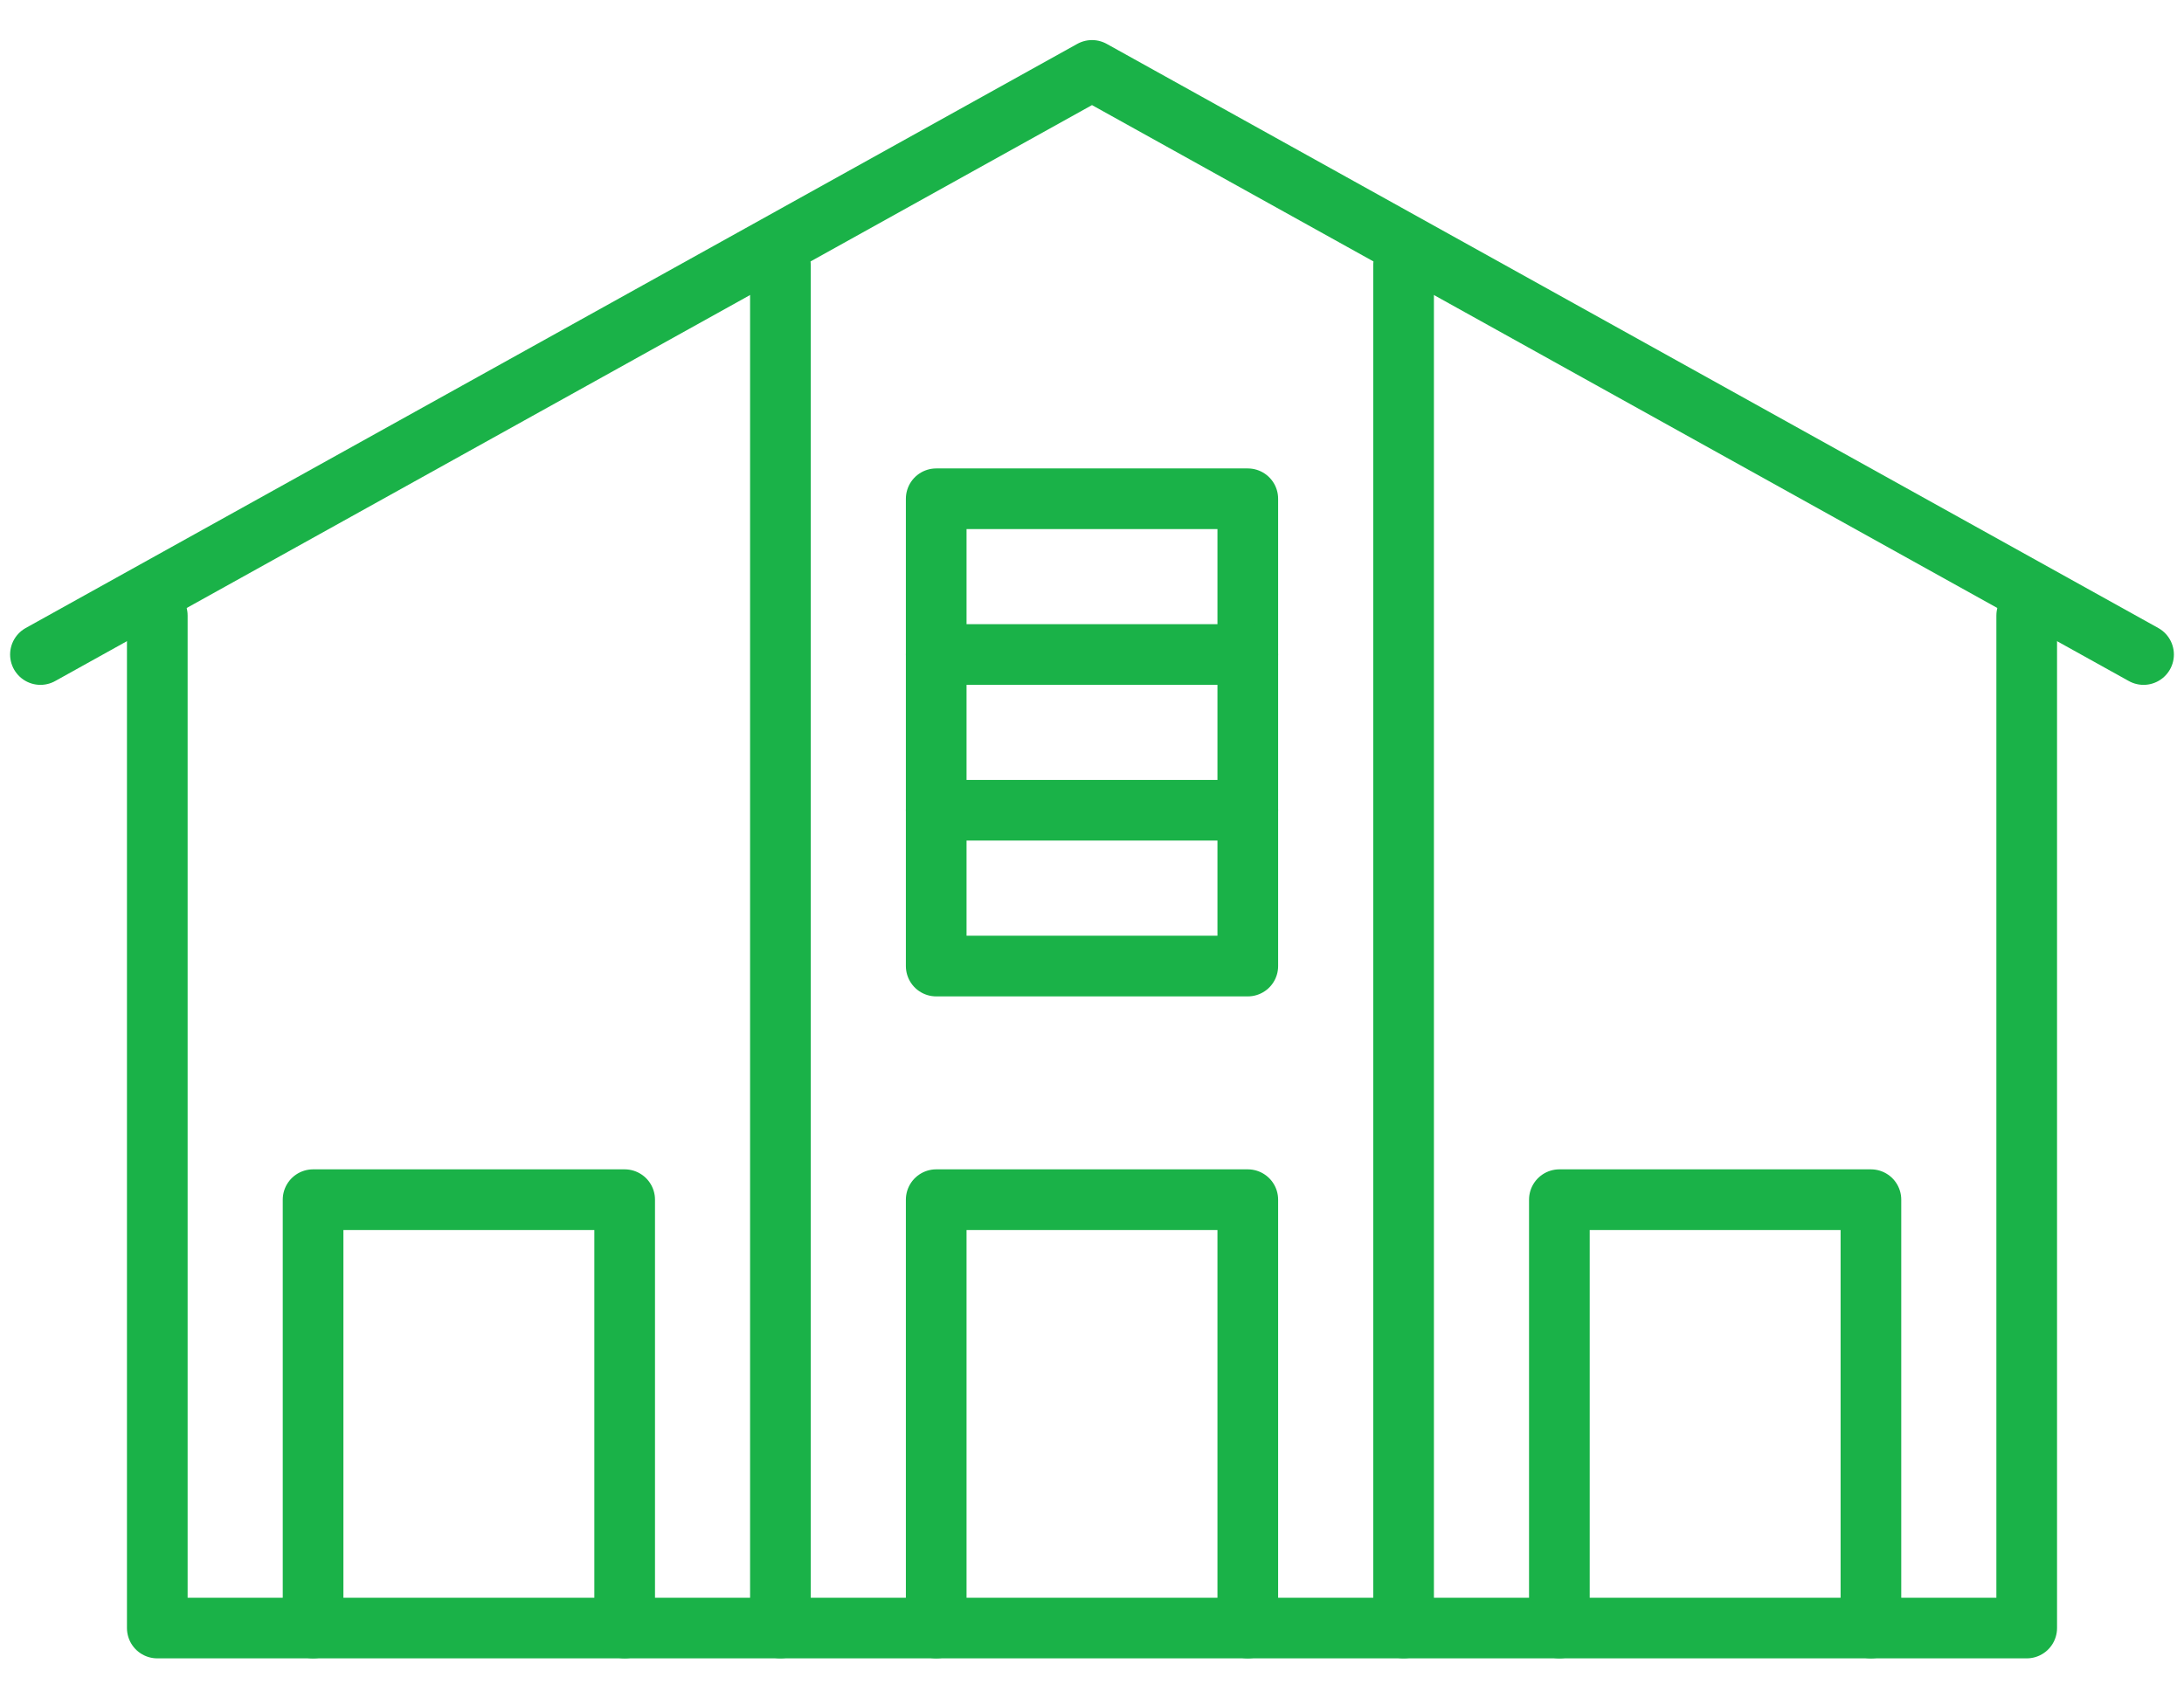 <svg width="54" height="42" viewBox="0 0 54 42" fill="none" xmlns="http://www.w3.org/2000/svg">
<path d="M1 16.186L27 1.741L53 16.186" stroke="#1AB248" stroke-width="1.5" stroke-miterlimit="10" stroke-linecap="round" stroke-linejoin="round"/>
<path d="M50.111 15.223V40.26H3.889V15.223" stroke="#1AB248" stroke-width="1.5" stroke-miterlimit="10" stroke-linecap="round" stroke-linejoin="round"/>
<path d="M23.148 40.26V29.667H30.852V40.26" stroke="#1AB248" stroke-width="1.5" stroke-miterlimit="10" stroke-linecap="round" stroke-linejoin="round"/>
<path d="M38.556 40.26V29.667H46.259V40.26" stroke="#1AB248" stroke-width="1.5" stroke-miterlimit="10" stroke-linecap="round" stroke-linejoin="round"/>
<path d="M7.741 40.26V29.667H15.445V40.26" stroke="#1AB248" stroke-width="1.5" stroke-miterlimit="10" stroke-linecap="round" stroke-linejoin="round"/>
<path d="M34.704 40.259V6.556" stroke="#1AB248" stroke-width="1.5" stroke-miterlimit="10" stroke-linecap="round" stroke-linejoin="round"/>
<path d="M19.296 40.259V6.556" stroke="#1AB248" stroke-width="1.5" stroke-miterlimit="10" stroke-linecap="round" stroke-linejoin="round"/>
<path d="M30.852 12.334H23.148V23.89H30.852V12.334Z" stroke="#1AB248" stroke-width="1.5" stroke-miterlimit="10" stroke-linecap="round" stroke-linejoin="round"/>
<path d="M23.148 16.186H30.852" stroke="#1AB248" stroke-width="1.5" stroke-miterlimit="10" stroke-linecap="round" stroke-linejoin="round"/>
<path d="M23.148 20.037H30.852" stroke="#1AB248" stroke-width="1.5" stroke-miterlimit="10" stroke-linecap="round" stroke-linejoin="round"/>
</svg>

